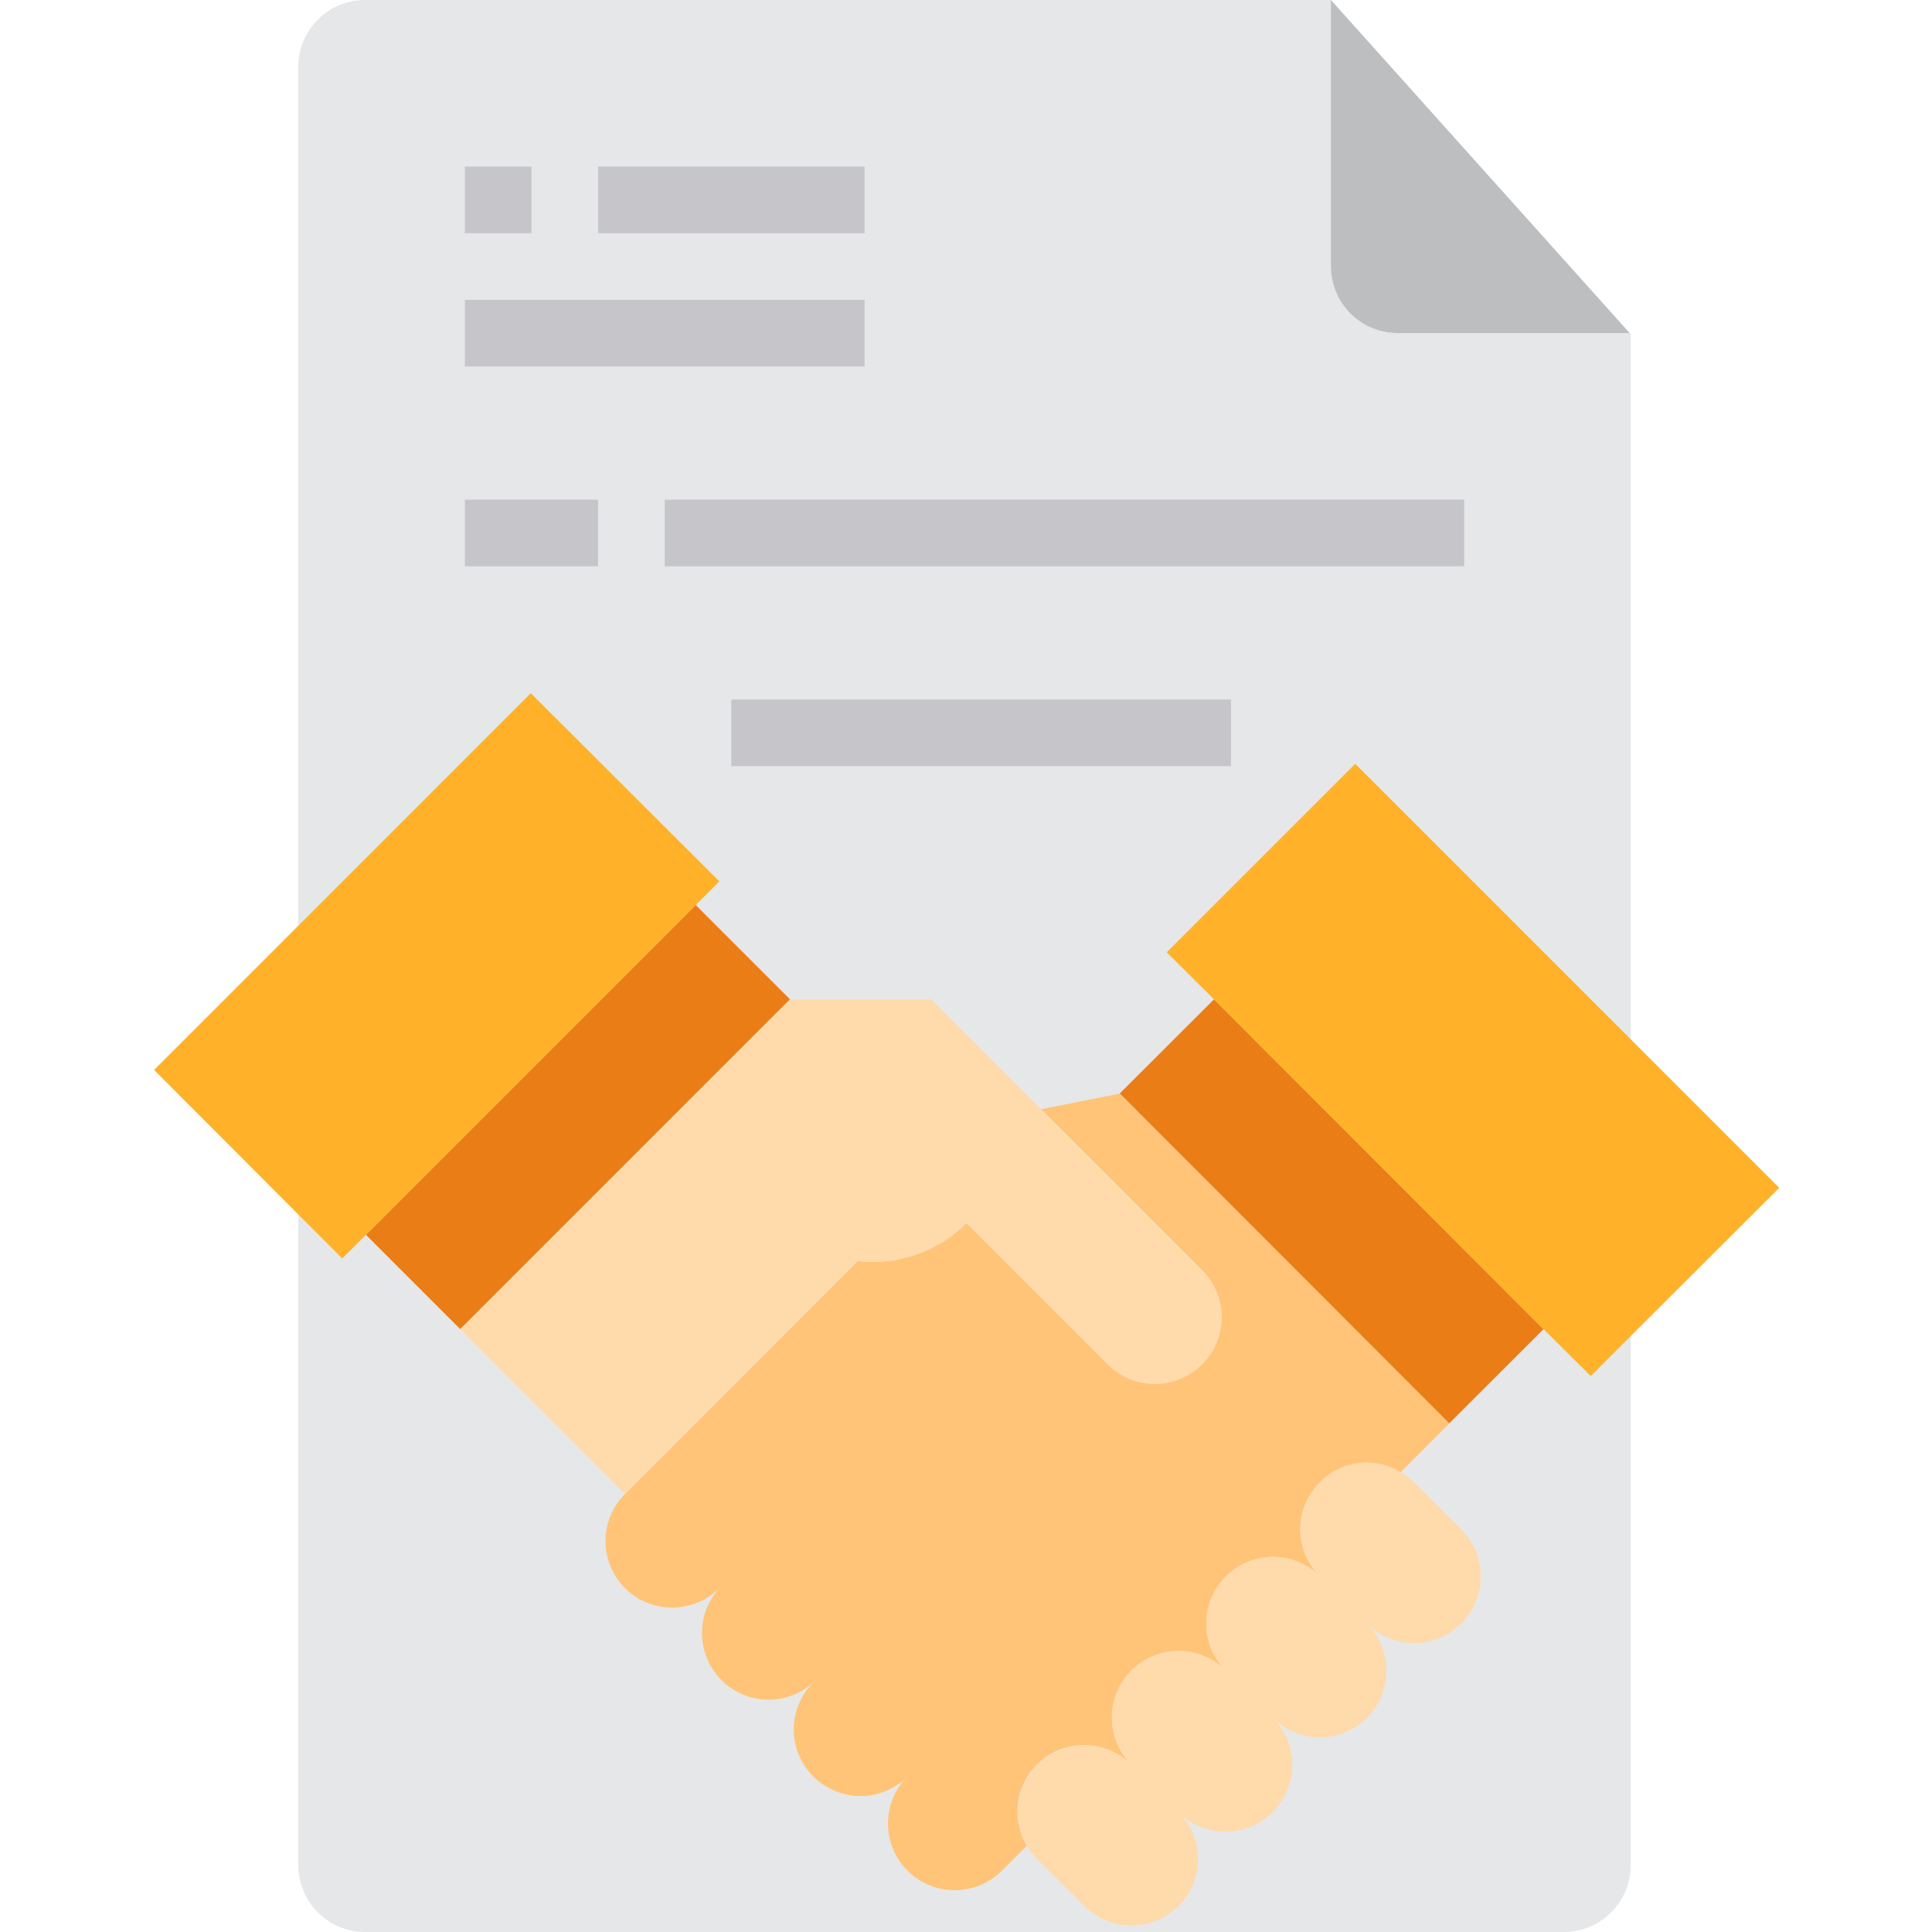 <svg xmlns="http://www.w3.org/2000/svg" height="512" viewBox="-36 0 463 464" width="512" class=""><g><path d="m355.141 80.238v367.762c-.027 8.824-7.176 15.973-16 16h-288c-8.828-.027-15.973-7.176-16-16v-432c.027-8.824 7.172-15.973 16-16h232v64c.027 8.824 7.172 15.973 16 16h55.758zm0 0" fill="#e6e7e8" data-original="#E6E7E8" class=""></path><path d="m256.898 316.32c-.012-4.238-1.707-8.297-4.719-11.281l-38.641-38.641 18.883-3.758 79.199 79.199-11.762 11.762c-6.215-3.844-14.27-2.844-19.359 2.398-3.02 2.977-4.719 7.039-4.719 11.281 0 4.238 1.699 8.301 4.719 11.277-4.586-4.555-11.461-5.906-17.43-3.422s-9.855 8.316-9.852 14.785c-.016 4.227 1.652 8.285 4.641 11.277-6.25-6.25-16.387-6.25-22.641 0-6.25 6.254-6.25 16.391 0 22.641-5.688-5.746-14.77-6.348-21.164-1.398-6.395 4.949-8.09 13.891-3.953 20.84l-6 6c-6.254 6.25-16.391 6.25-22.641 0-6.254-6.254-6.254-16.391 0-22.641-2.984 3.008-7.043 4.707-11.281 4.719-4.258-.023-8.336-1.719-11.359-4.719-2.996-2.988-4.68-7.047-4.68-11.281 0-4.23 1.684-8.289 4.68-11.281-6.332 5.719-16.035 5.461-22.055-.578-6.023-6.043-6.246-15.75-.504-22.059-3.031 2.977-7.113 4.645-11.363 4.637-4.227.02-8.285-1.648-11.277-4.637-3.004-3.004-4.695-7.074-4.695-11.32s1.691-8.32 4.695-11.32l16.957-16.961 5.684-5.68 33.199-33.281c9.652 1.105 19.285-2.25 26.16-9.117l33.918 33.918c4.594 4.574 11.484 5.934 17.473 3.449 5.984-2.484 9.887-8.328 9.887-14.809zm0 0" fill="#ffc477" data-original="#FFC477" class=""></path><path d="m246.5 435.199c3.02 2.977 4.719 7.039 4.719 11.281 0 4.238-1.699 8.305-4.719 11.281-6.242 6.203-16.32 6.203-22.559 0l-11.363-11.281c-.961-.957-1.793-2.031-2.477-3.199-1.422-2.457-2.168-5.246-2.16-8.082-.008-6.465 3.879-12.297 9.848-14.781 5.969-2.488 12.848-1.137 17.43 3.422zm0 0" fill="#ffdaaa" data-original="#FFDAAA" class=""></path><path d="m257.859 401.199 11.281 11.359c3.008 2.984 4.707 7.043 4.719 11.281-.023 4.258-1.719 8.336-4.719 11.359-3 3.004-7.074 4.695-11.32 4.695-4.246 0-8.32-1.691-11.32-4.695l-11.281-11.359c-6.25-6.25-6.25-16.387 0-22.641 6.254-6.25 16.391-6.25 22.641 0zm0 0" fill="#ffdaaa" data-original="#FFDAAA" class=""></path><path d="m291.781 389.922c6.25 6.25 6.25 16.387 0 22.637-6.254 6.254-16.391 6.254-22.641 0l-11.281-11.359c-2.988-2.992-4.656-7.051-4.641-11.277-.004-6.469 3.883-12.301 9.852-14.785s12.844-1.133 17.43 3.422zm0 0" fill="#ffdaaa" data-original="#FFDAAA" class=""></path><path d="m314.422 367.281c6.25 6.25 6.25 16.387 0 22.641-6.254 6.25-16.391 6.25-22.641 0l-11.281-11.363c-3.02-2.977-4.719-7.039-4.719-11.277 0-4.242 1.699-8.305 4.719-11.281 5.09-5.242 13.145-6.242 19.359-2.398 1.227.598 2.34 1.41 3.281 2.398zm0 0" fill="#ffdaaa" data-original="#FFDAAA" class=""></path><path d="m169.461 302.879-33.199 33.281-5.684 5.68-16.957 16.961-39.602-39.602 79.199-79.199h33.922l65.039 65.039c6.254 6.254 6.254 16.391 0 22.641-6.25 6.254-16.387 6.254-22.641 0l-33.918-33.918c-6.875 6.867-16.508 10.223-26.16 9.117zm0 0" fill="#ffdaaa" data-original="#FFDAAA" class=""></path><path d="m232.426 262.613 22.637-22.609 79.137 79.219-22.633 22.609zm0 0" fill="#3d9ae2" data-original="#3D9AE2" class="active-path" style="fill:#EB7D16" data-old_color="#3d9ae2"></path><path d="m51.379 296.555 79.203-79.199 22.637 22.637-79.199 79.203zm0 0" fill="#3d9ae2" data-original="#3D9AE2" class="active-path" style="fill:#EB7D16" data-old_color="#3d9ae2"></path><path d="m355.141 249.602-66.16-66.16-45.281 45.277 11.359 11.281 79.121 79.199 11.359 11.281 9.602-9.602 35.68-35.598zm0 0" fill="#1e81ce" data-original="#1E81CE" class="" style="fill:#FFB229" data-old_color="#1e81ce"></path><path d="m90.98 166.48-90.48 90.48 34.641 34.719 10.559 10.559 84.879-84.879 5.684-5.68zm0 0" fill="#1e81ce" data-original="#1E81CE" class="" style="fill:#FFB229" data-old_color="#1e81ce"></path><path d="m283.141 0 71.758 80h-55.758c-8.828-.027-15.973-7.176-16-16zm0 0" fill="#bcbec0" data-original="#BCBEC0" class=""></path><g fill="#c6c5ca"><path d="m75.141 40h16v16h-16zm0 0" data-original="#C6C5CA" class=""></path><path d="m107.141 40h64v16h-64zm0 0" data-original="#C6C5CA" class=""></path><path d="m75.141 72h96v16h-96zm0 0" data-original="#C6C5CA" class=""></path><path d="m75.141 120h32v16h-32zm0 0" data-original="#C6C5CA" class=""></path><path d="m123.141 120h192v16h-192zm0 0" data-original="#C6C5CA" class=""></path><path d="m139.141 168h120v16h-120zm0 0" data-original="#C6C5CA" class=""></path></g></g></svg>